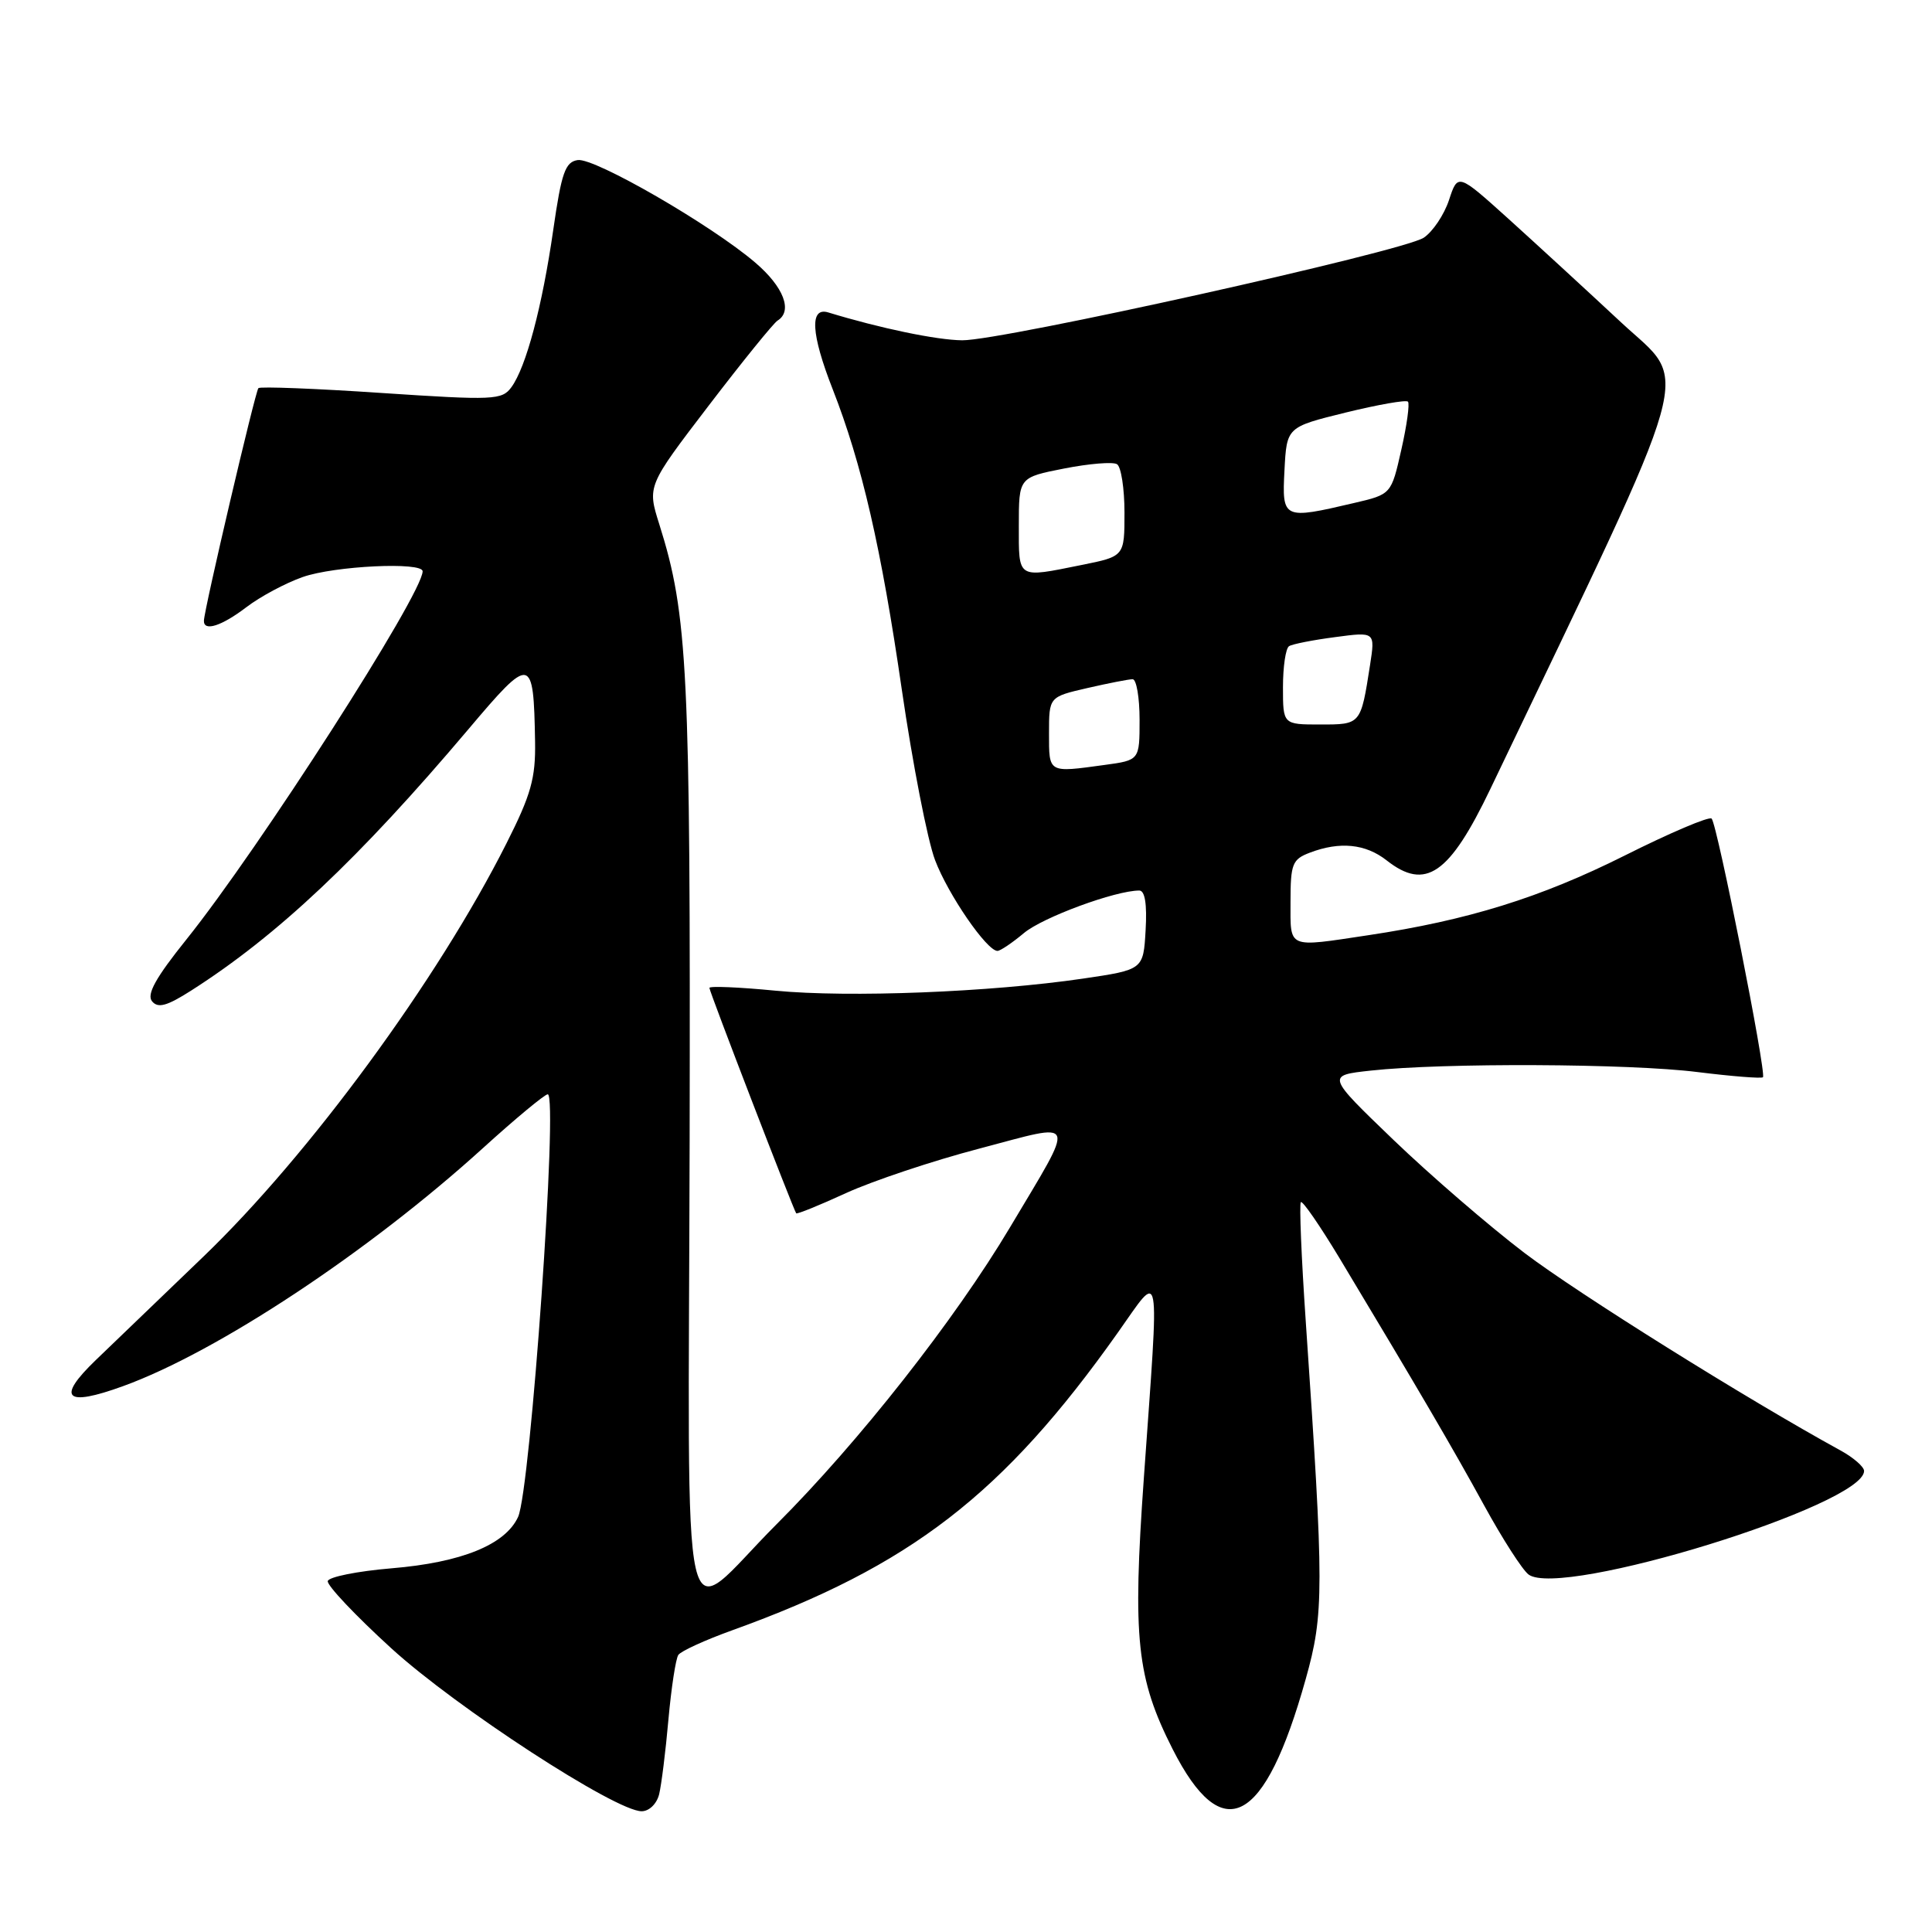 <?xml version="1.0" encoding="UTF-8" standalone="no"?>
<!DOCTYPE svg PUBLIC "-//W3C//DTD SVG 1.1//EN" "http://www.w3.org/Graphics/SVG/1.1/DTD/svg11.dtd" >
<svg xmlns="http://www.w3.org/2000/svg" xmlns:xlink="http://www.w3.org/1999/xlink" version="1.1" viewBox="0 0 256 256">
 <g >
 <path fill="currentColor"
d=" M 87.34 237.75 C 87.64 236.51 88.20 232.06 88.57 227.85 C 88.95 223.64 89.54 219.79 89.88 219.29 C 90.22 218.78 93.42 217.32 97.00 216.03 C 120.63 207.52 132.94 198.02 148.11 176.59 C 153.93 168.38 153.63 166.76 151.57 195.79 C 150.05 217.13 150.61 222.35 155.38 231.77 C 162.00 244.81 167.58 241.87 173.01 222.50 C 175.45 213.81 175.45 210.60 173.02 175.10 C 172.44 166.63 172.15 159.52 172.37 159.29 C 172.60 159.07 174.89 162.40 177.48 166.69 C 187.93 184.08 192.50 191.88 196.67 199.50 C 199.08 203.90 201.72 208.01 202.54 208.63 C 206.82 211.84 247.00 199.44 247.00 194.91 C 247.00 194.36 245.60 193.14 243.89 192.20 C 231.53 185.43 209.07 171.39 202.00 166.02 C 197.32 162.46 189.51 155.72 184.63 151.03 C 175.76 142.50 175.76 142.50 181.63 141.86 C 191.20 140.81 215.92 140.92 224.90 142.05 C 229.49 142.62 233.40 142.93 233.60 142.74 C 234.09 142.24 227.54 109.21 226.80 108.47 C 226.48 108.14 221.27 110.36 215.23 113.39 C 204.14 118.94 194.50 121.94 181.31 123.92 C 170.46 125.55 171.00 125.78 171.00 119.48 C 171.00 114.46 171.24 113.86 173.57 112.98 C 177.53 111.47 180.94 111.81 183.73 114.00 C 188.89 118.06 192.05 115.89 197.50 104.50 C 225.28 46.43 223.94 51.22 214.83 42.74 C 210.25 38.47 203.50 32.27 199.84 28.96 C 193.17 22.95 193.17 22.95 192.00 26.51 C 191.35 28.47 189.84 30.71 188.65 31.50 C 185.83 33.34 132.75 45.14 127.50 45.09 C 124.11 45.06 116.63 43.50 109.75 41.40 C 107.26 40.64 107.46 44.24 110.33 51.56 C 114.21 61.47 116.77 72.62 119.49 91.35 C 120.92 101.17 122.90 111.35 123.90 113.97 C 125.63 118.54 130.76 126.00 132.17 126.00 C 132.54 126.00 134.12 124.94 135.67 123.64 C 138.16 121.55 147.80 118.00 150.96 118.00 C 151.71 118.00 152.00 119.79 151.80 123.25 C 151.50 128.49 151.50 128.49 143.50 129.67 C 131.25 131.47 112.47 132.21 102.75 131.27 C 97.94 130.80 94.00 130.64 94.00 130.90 C 94.00 131.39 105.12 160.25 105.50 160.77 C 105.61 160.91 108.58 159.71 112.10 158.09 C 115.62 156.48 123.59 153.81 129.82 152.18 C 142.98 148.71 142.64 147.83 133.83 162.63 C 126.53 174.88 113.79 191.09 102.89 201.98 C 89.83 215.05 91.23 221.25 91.38 151.22 C 91.50 88.74 91.15 81.49 87.36 69.47 C 85.76 64.40 85.76 64.40 93.91 53.74 C 98.39 47.88 102.50 42.81 103.03 42.48 C 105.07 41.22 103.85 38.02 100.08 34.80 C 94.25 29.81 78.79 20.88 76.55 21.21 C 74.90 21.46 74.40 22.87 73.31 30.45 C 71.85 40.61 69.71 48.65 67.76 51.31 C 66.52 53.01 65.43 53.06 50.55 52.07 C 41.81 51.48 34.47 51.20 34.24 51.43 C 33.83 51.84 27.05 80.77 27.02 82.25 C 26.98 83.72 29.36 82.96 32.64 80.46 C 34.47 79.06 37.83 77.26 40.11 76.46 C 44.31 74.98 56.00 74.42 56.00 75.70 C 56.00 78.70 34.34 112.46 24.71 124.47 C 20.63 129.55 19.40 131.77 20.15 132.68 C 20.94 133.63 22.11 133.31 25.34 131.25 C 36.78 123.95 47.57 113.77 62.03 96.67 C 70.41 86.75 70.70 86.80 70.90 98.27 C 70.98 103.11 70.37 105.30 67.10 111.77 C 58.00 129.83 41.01 152.99 26.96 166.50 C 21.24 172.00 14.82 178.17 12.70 180.21 C 7.42 185.29 8.64 186.46 16.31 183.67 C 28.78 179.15 48.83 165.89 63.97 152.15 C 68.30 148.22 72.18 145.00 72.58 145.00 C 73.98 145.00 70.30 197.39 68.65 201.00 C 66.96 204.68 61.16 207.04 51.87 207.81 C 47.36 208.19 43.56 208.95 43.43 209.50 C 43.30 210.05 47.08 214.06 51.84 218.40 C 60.46 226.27 81.56 240.00 85.02 240.00 C 86.02 240.00 87.02 239.02 87.34 237.75 Z  M 139.00 97.17 C 139.00 92.34 139.00 92.34 144.08 91.17 C 146.87 90.53 149.57 90.00 150.08 90.00 C 150.58 90.00 151.00 92.41 151.00 95.36 C 151.00 100.73 151.00 100.73 146.36 101.36 C 138.85 102.39 139.00 102.48 139.00 97.17 Z  M 170.00 91.06 C 170.00 88.34 170.36 85.89 170.81 85.62 C 171.25 85.34 174.00 84.80 176.92 84.42 C 182.22 83.71 182.22 83.71 181.54 88.11 C 180.30 96.04 180.34 96.00 174.93 96.00 C 170.00 96.00 170.00 96.00 170.00 91.06 Z  M 135.00 69.63 C 135.00 63.26 135.00 63.26 141.01 62.08 C 144.32 61.43 147.47 61.17 148.01 61.51 C 148.55 61.84 149.00 64.73 149.00 67.92 C 149.00 73.72 149.00 73.72 143.33 74.86 C 134.69 76.60 135.00 76.79 135.00 69.63 Z  M 170.20 62.30 C 170.50 56.59 170.50 56.59 178.29 54.67 C 182.58 53.62 186.30 52.96 186.56 53.22 C 186.81 53.48 186.42 56.35 185.68 59.60 C 184.35 65.50 184.35 65.50 179.42 66.65 C 170.00 68.86 169.86 68.80 170.20 62.30 Z "/>
</g>
</svg>